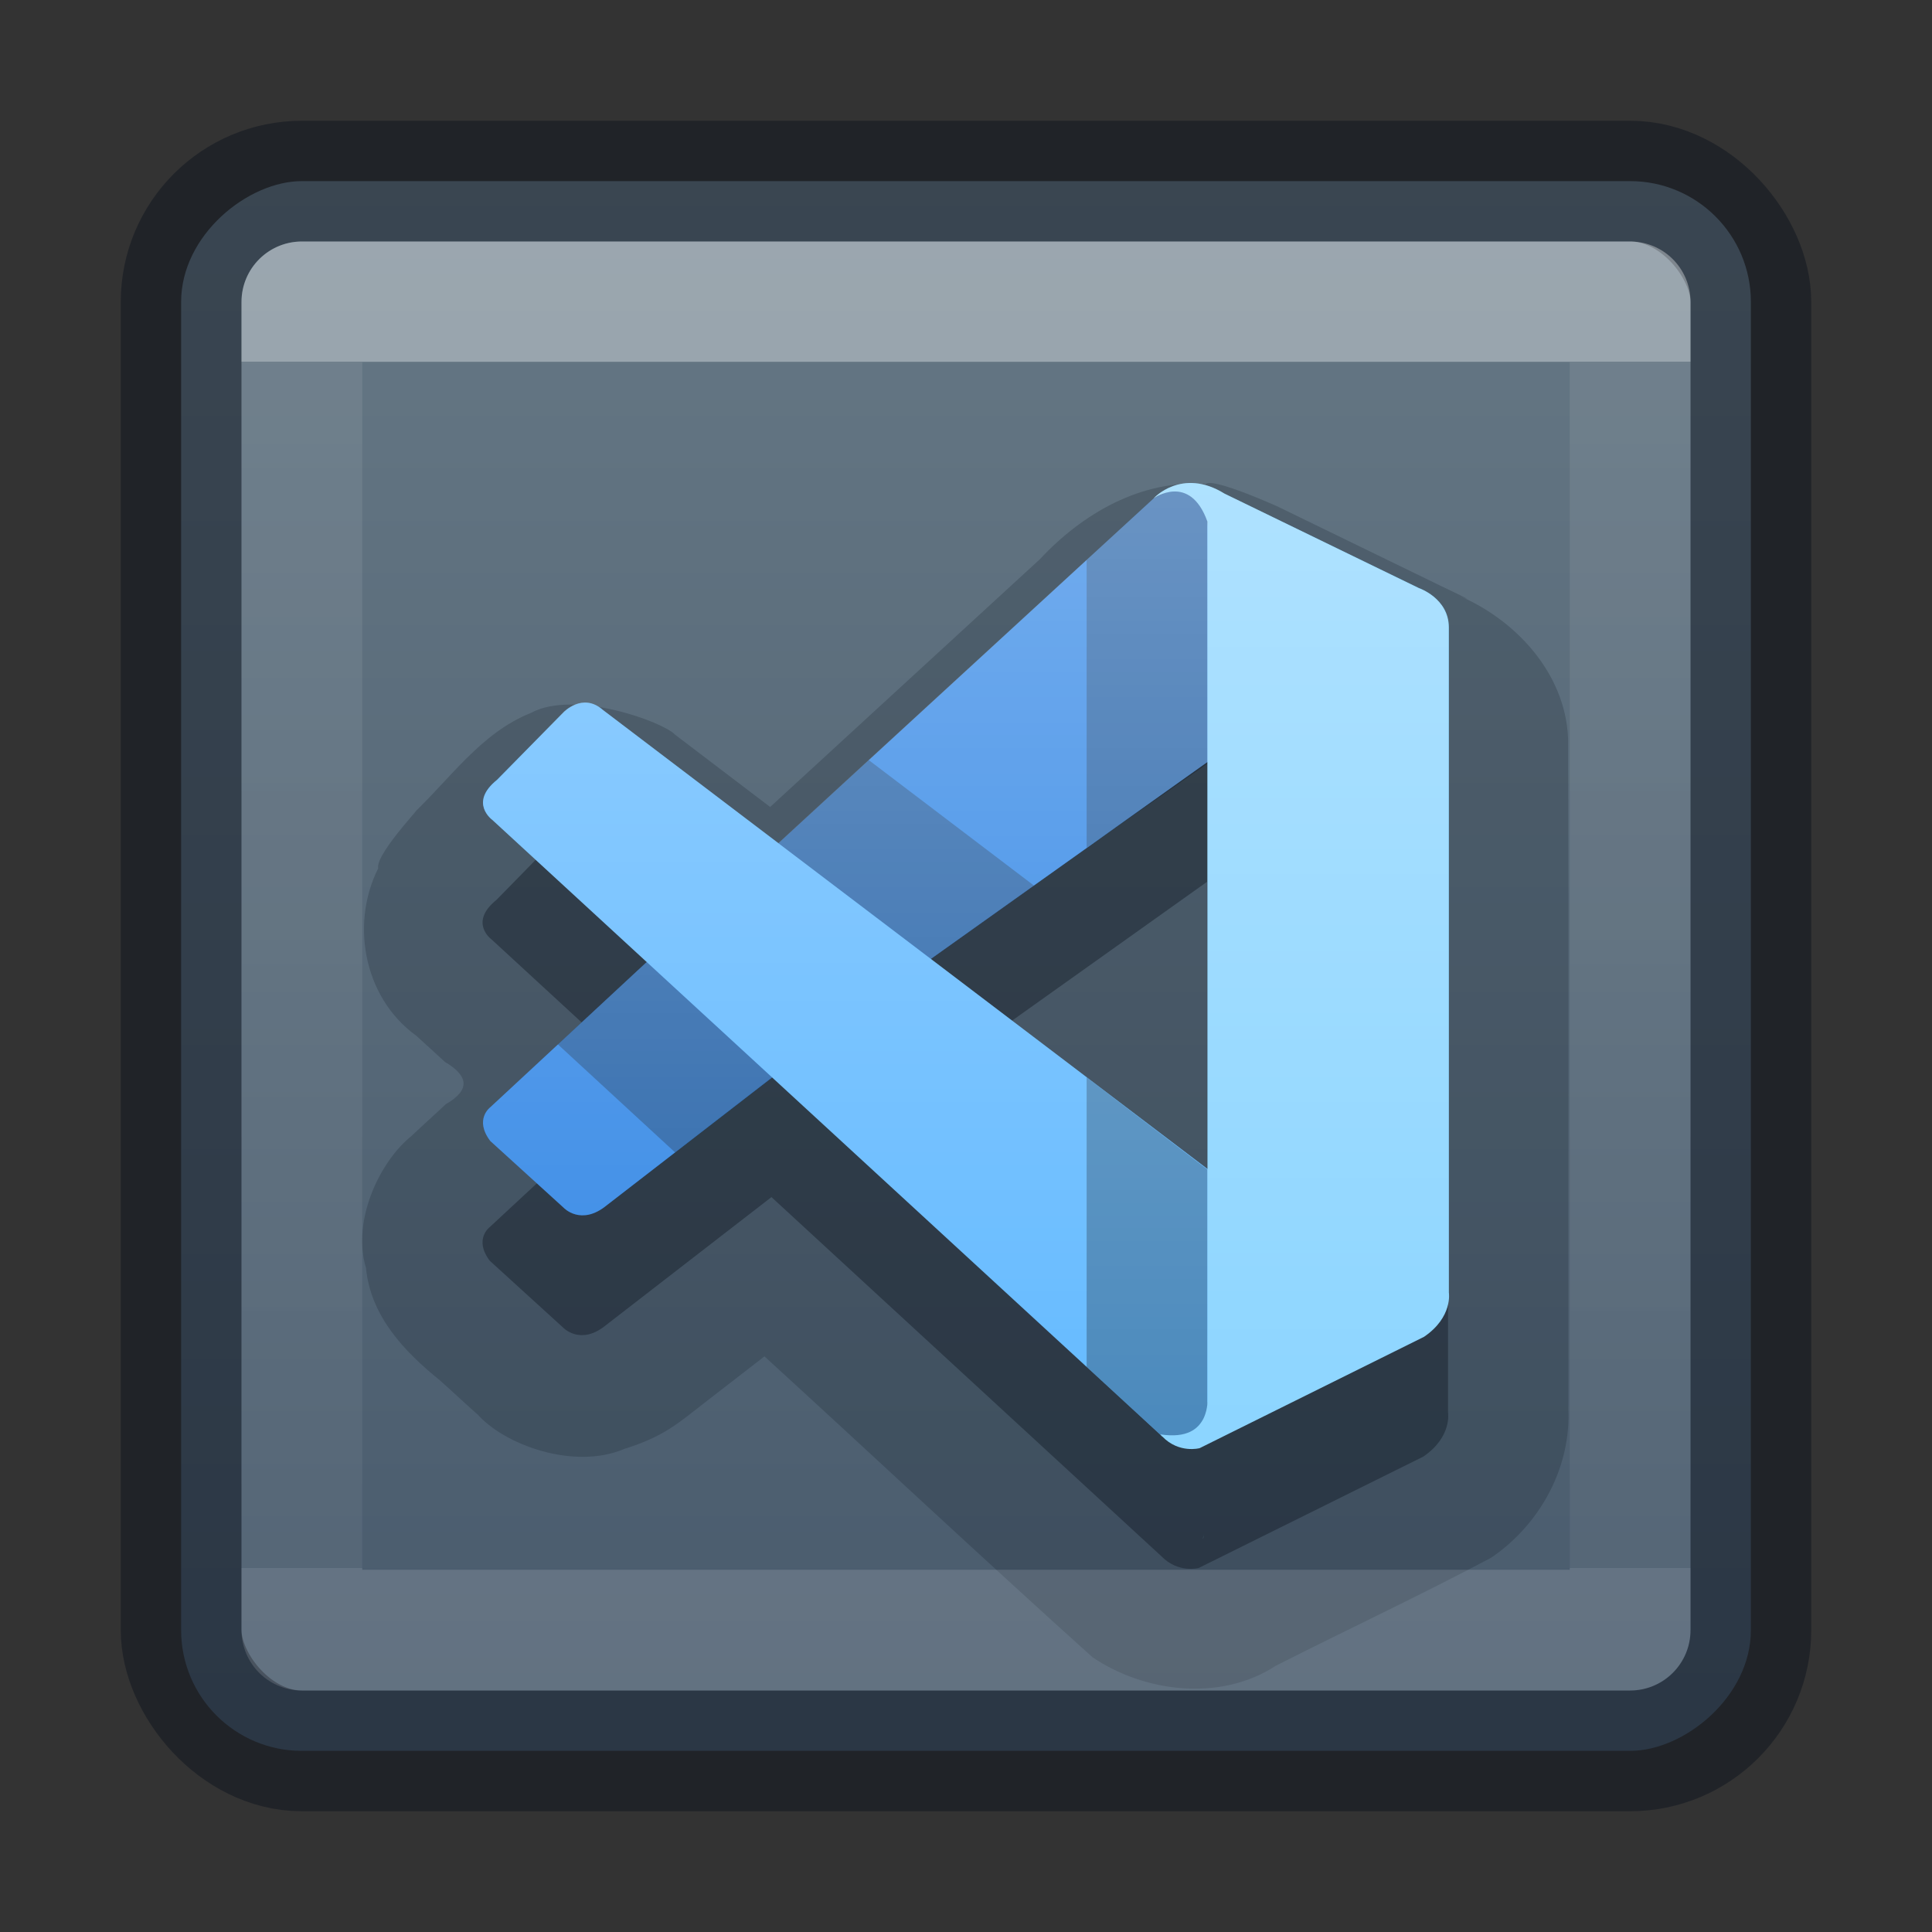 <?xml version="1.0" encoding="UTF-8" standalone="no"?>
<svg
   xmlns:dc="http://purl.org/dc/elements/1.1/"
   xmlns:cc="http://creativecommons.org/ns#"
   xmlns:rdf="http://www.w3.org/1999/02/22-rdf-syntax-ns#"
   xmlns:svg="http://www.w3.org/2000/svg"
   xmlns="http://www.w3.org/2000/svg"
   xmlns:xlink="http://www.w3.org/1999/xlink"
   xmlns:sodipodi="http://sodipodi.sourceforge.net/DTD/sodipodi-0.dtd"
   xmlns:inkscape="http://www.inkscape.org/namespaces/inkscape"
   version="1.1"
   width="16"
   height="16"
   id="svg6649"
   inkscape:version="1.0.1 (3bc2e813f5, 2020-09-07)"
   sodipodi:docname="com.visualstudio.code_16.svg">
  <rect width="100%" height="100%" fill="#333333" stroke="none"/>
  <sodipodi:namedview
     pagecolor="#ffffff"
     bordercolor="#666666"
     borderopacity="1"
     objecttolerance="10"
     gridtolerance="10"
     guidetolerance="10"
     inkscape:pageopacity="0"
     inkscape:pageshadow="2"
     inkscape:window-width="1366"
     inkscape:window-height="705"
     id="namedview42"
     showgrid="true"
     inkscape:zoom="43.84062"
     inkscape:cx="10.444444"
     inkscape:cy="8.5072903"
     inkscape:window-x="0"
     inkscape:window-y="30"
     inkscape:window-maximized="1"
     inkscape:current-layer="svg6649"
     inkscape:document-rotation="0"
     showguides="true"
     inkscape:guide-bbox="true"
     inkscape:object-paths="true"
     inkscape:snap-intersection-paths="true"
     inkscape:snap-smooth-nodes="true"
     inkscape:snap-midpoints="true">
    <inkscape:grid
       type="xygrid"
       id="grid894" />
  </sodipodi:namedview>
  <defs
     id="defs6651">
    <linearGradient
       id="linearGradient854">
      <stop
         style="stop-color:#ffa154;stop-opacity:1"
         offset="0"
         id="stop850" />
      <stop
         style="stop-color:#f37329;stop-opacity:1"
         offset="1"
         id="stop852" />
    </linearGradient>
    <linearGradient
       x1="167.983"
       y1="8.508"
       x2="167.983"
       y2="54.78"
       id="linearGradient5414"
       xlink:href="#linearGradient5803"
       gradientUnits="userSpaceOnUse"
       gradientTransform="matrix(0.711,0,0,0.711,-91.335,2.14)" />
    <linearGradient
       id="linearGradient5803">
      <stop
         id="stop5805"
         style="stop-color:#fff5ef;stop-opacity:1"
         offset="0" />
      <stop
         id="stop5807"
         style="stop-color:#fef8dd;stop-opacity:1"
         offset="1" />
    </linearGradient>
    <linearGradient
       x1="39"
       y1="6"
       x2="39"
       y2="41.945"
       id="linearGradient3058"
       xlink:href="#linearGradient3924-1"
       gradientUnits="userSpaceOnUse"
       gradientTransform="matrix(1.4,0,0,1.4,-69.209,-1.65)" />
    <linearGradient
       id="linearGradient3924-1">
      <stop
         id="stop3926-3"
         style="stop-color:#ffffff;stop-opacity:1"
         offset="0" />
      <stop
         id="stop3928-91"
         style="stop-color:#ffffff;stop-opacity:0.235"
         offset="0.028" />
      <stop
         id="stop3930-6"
         style="stop-color:#ffffff;stop-opacity:0.157"
         offset="0.974" />
      <stop
         id="stop3932-6"
         style="stop-color:#ffffff;stop-opacity:0.392"
         offset="1" />
    </linearGradient>
    <radialGradient
       cx="4.993"
       cy="43.5"
       r="2.5"
       fx="4.993"
       fy="43.5"
       id="radialGradient3013"
       xlink:href="#linearGradient3688-166-749"
       gradientUnits="userSpaceOnUse"
       gradientTransform="matrix(2.004,0,0,1.4,27.988,-17.4)" />
    <linearGradient
       id="linearGradient3688-166-749">
      <stop
         id="stop2883"
         style="stop-color:#181818;stop-opacity:1"
         offset="0" />
      <stop
         id="stop2885"
         style="stop-color:#181818;stop-opacity:0"
         offset="1" />
    </linearGradient>
    <radialGradient
       cx="4.993"
       cy="43.5"
       r="2.5"
       fx="4.993"
       fy="43.5"
       id="radialGradient3015"
       xlink:href="#linearGradient3688-464-309"
       gradientUnits="userSpaceOnUse"
       gradientTransform="matrix(2.004,0,0,1.4,-20.012,-104.4)" />
    <linearGradient
       id="linearGradient3688-464-309">
      <stop
         id="stop2889"
         style="stop-color:#181818;stop-opacity:1"
         offset="0" />
      <stop
         id="stop2891"
         style="stop-color:#181818;stop-opacity:0"
         offset="1" />
    </linearGradient>
    <linearGradient
       id="linearGradient3702-501-757">
      <stop
         id="stop2895"
         style="stop-color:#181818;stop-opacity:0"
         offset="0" />
      <stop
         id="stop2897"
         style="stop-color:#181818;stop-opacity:1"
         offset="0.5" />
      <stop
         id="stop2899"
         style="stop-color:#181818;stop-opacity:0"
         offset="1" />
    </linearGradient>
    <linearGradient
       x1="25.058"
       y1="47.028"
       x2="25.058"
       y2="39.999"
       id="linearGradient6647"
       xlink:href="#linearGradient3702-501-757"
       gradientUnits="userSpaceOnUse" />
    <linearGradient
       xlink:href="#linearGradient854"
       id="linearGradient856"
       x1="23.528"
       y1="6.083"
       x2="23.528"
       y2="44.233"
       gradientUnits="userSpaceOnUse" />
    <radialGradient
       cx="4.993"
       cy="43.5"
       r="2.5"
       fx="4.993"
       fy="43.5"
       id="radialGradient3337-2-2"
       xlink:href="#linearGradient3688-166-749"
       gradientUnits="userSpaceOnUse"
       gradientTransform="matrix(2.004,0,0,1.4,27.988,-17.4)" />
    <radialGradient
       cx="4.993"
       cy="43.5"
       r="2.5"
       fx="4.993"
       fy="43.5"
       id="radialGradient3339-1-4"
       xlink:href="#linearGradient3688-166-749"
       gradientUnits="userSpaceOnUse"
       gradientTransform="matrix(2.004,0,0,1.4,-20.012,-104.4)" />
    <linearGradient
       x1="25.058"
       y1="47.028"
       x2="25.058"
       y2="39.999"
       id="linearGradient6394"
       xlink:href="#linearGradient3702-501-757"
       gradientUnits="userSpaceOnUse" />
    <linearGradient
       xlink:href="#linearGradient854"
       id="linearGradient874"
       x1="31.585"
       y1="4.63"
       x2="31.585"
       y2="59.185"
       gradientUnits="userSpaceOnUse" />
    <linearGradient
       x1="24"
       y1="5"
       x2="24"
       y2="43"
       id="linearGradient3381-5-4"
       xlink:href="#linearGradient3924-2-2-5-8"
       gradientUnits="userSpaceOnUse"
       gradientTransform="matrix(0.358,0,0,0.359,-17.84,-0.532)" />
    <linearGradient
       id="linearGradient3924-2-2-5-8">
      <stop
         id="stop3926-9-4-9-6"
         style="stop-color:#ffffff;stop-opacity:1"
         offset="0" />
      <stop
         id="stop3928-9-8-6-5"
         style="stop-color:#ffffff;stop-opacity:0.235"
         offset="0.063" />
      <stop
         id="stop3930-3-5-1-7"
         style="stop-color:#ffffff;stop-opacity:0.157"
         offset="0.951" />
      <stop
         id="stop3932-8-0-4-8"
         style="stop-color:#ffffff;stop-opacity:0.392"
         offset="1" />
    </linearGradient>
    <linearGradient
       xlink:href="#linearGradient902"
       id="linearGradient841"
       x1="8"
       y1="1.576"
       x2="8"
       y2="14.441"
       gradientUnits="userSpaceOnUse" />
    <linearGradient
       x1="223.217"
       y1="38.035"
       x2="223.217"
       y2="47.987"
       id="linearGradient5882-7"
       xlink:href="#linearGradient5803"
       gradientUnits="userSpaceOnUse"
       gradientTransform="translate(-215,-35)" />
    <linearGradient
       x1="24"
       y1="7.182"
       x2="24"
       y2="40.818"
       id="linearGradient4224"
       xlink:href="#linearGradient3924-4-8"
       gradientUnits="userSpaceOnUse"
       gradientTransform="matrix(0.297,0,0,0.297,0.865,0.865)" />
    <linearGradient
       id="linearGradient3924-4-8">
      <stop
         id="stop3926-0-4"
         style="stop-color:#ffffff;stop-opacity:1"
         offset="0" />
      <stop
         id="stop3928-6-8"
         style="stop-color:#ffffff;stop-opacity:0.235"
         offset="0" />
      <stop
         id="stop3930-2-1"
         style="stop-color:#ffffff;stop-opacity:0.157"
         offset="1" />
      <stop
         id="stop3932-9-0"
         style="stop-color:#ffffff;stop-opacity:0.392"
         offset="1" />
    </linearGradient>
    <linearGradient
       xlink:href="#linearGradient902"
       id="linearGradient859"
       x1="17"
       y1="3"
       x2="17"
       y2="29.133"
       gradientUnits="userSpaceOnUse"
       gradientTransform="translate(-33.185,-11.543)" />
    <linearGradient
       inkscape:collect="always"
       id="linearGradient902">
      <stop
         style="stop-color:#7e8087;stop-opacity:1"
         offset="0"
         id="stop898" />
      <stop
         style="stop-color:#555761;stop-opacity:1"
         offset="1"
         id="stop900" />
    </linearGradient>
    <linearGradient
       inkscape:collect="always"
       id="linearGradient1055">
      <stop
         style="stop-color:#667885;stop-opacity:1"
         offset="0"
         id="stop1051" />
      <stop
         style="stop-color:#485a6c;stop-opacity:1"
         offset="1"
         id="stop1053" />
    </linearGradient>
    <linearGradient
       x1="24"
       y1="6.032"
       x2="24"
       y2="41.934"
       id="linearGradient3024"
       xlink:href="#linearGradient3895"
       gradientUnits="userSpaceOnUse"
       gradientTransform="matrix(0.333,0,0,0.333,21.71,-22.419)" />
    <linearGradient
       id="linearGradient3895">
      <stop
         id="stop3897"
         style="stop-color:#ffffff;stop-opacity:1"
         offset="0" />
      <stop
         id="stop3899"
         style="stop-color:#ffffff;stop-opacity:0.235"
         offset="0.03" />
      <stop
         id="stop3901"
         style="stop-color:#ffffff;stop-opacity:0.157"
         offset="0.978" />
      <stop
         id="stop3903"
         style="stop-color:#ffffff;stop-opacity:0.392"
         offset="1" />
    </linearGradient>
    <linearGradient
       inkscape:collect="always"
       xlink:href="#linearGradient1055"
       id="linearGradient964"
       x1="1.5"
       y1="8"
       x2="14.5"
       y2="8"
       gradientUnits="userSpaceOnUse"
       gradientTransform="translate(-2.8610229e-6,-16)" />
    <radialGradient
       cx="4.993"
       cy="43.5"
       r="2.5"
       fx="4.993"
       fy="43.5"
       id="radialGradient2976"
       xlink:href="#linearGradient3688-166-749"
       gradientUnits="userSpaceOnUse"
       gradientTransform="matrix(2.004,0,0,1.4,27.988,-17.4)" />
    <radialGradient
       cx="4.993"
       cy="43.5"
       r="2.5"
       fx="4.993"
       fy="43.5"
       id="radialGradient2978"
       xlink:href="#linearGradient3688-166-749"
       gradientUnits="userSpaceOnUse"
       gradientTransform="matrix(2.004,0,0,1.4,-20.012,-104.4)" />
    <linearGradient
       x1="24"
       y1="6.24"
       x2="24"
       y2="41.76"
       id="linearGradient4161"
       xlink:href="#linearGradient3924-0"
       gradientUnits="userSpaceOnUse"
       gradientTransform="matrix(0.676,0,0,0.676,-29.749,-11.123)" />
    <linearGradient
       id="linearGradient3924-0">
      <stop
         id="stop3926-6"
         style="stop-color:#ffffff;stop-opacity:1"
         offset="0" />
      <stop
         id="stop3928-3"
         style="stop-color:#ffffff;stop-opacity:0.235"
         offset="0.042" />
      <stop
         id="stop3930-2"
         style="stop-color:#ffffff;stop-opacity:0.157"
         offset="0.958" />
      <stop
         id="stop3932-62"
         style="stop-color:#ffffff;stop-opacity:0.392"
         offset="1" />
    </linearGradient>
    <linearGradient
       id="paint0_linear"
       x1="127.844"
       y1="0.66"
       x2="127.844"
       y2="255.34"
       gradientUnits="userSpaceOnUse"
       gradientTransform="matrix(0.162,0,0,0.229,61.555,-7.961)">
      <stop
         stop-color="white"
         id="stop51" />
      <stop
         offset="1"
         stop-color="white"
         stop-opacity="0"
         id="stop53" />
    </linearGradient>
    <linearGradient
       inkscape:collect="always"
       xlink:href="#paint0_linear"
       id="linearGradient1013"
       x1="24"
       y1="4"
       x2="24"
       y2="12"
       gradientUnits="userSpaceOnUse"
       gradientTransform="translate(-16,-1.0391782e-4)" />
  </defs>
  <g
     id="g4295-3-9"
     transform="matrix(0.875,0,0,0.875,-39.109,0.755)" />
  <g
     id="g4282-3"
     transform="translate(-37.641,-24.45)" />
  <g
     id="g4282-0"
     transform="translate(9.636,-14.522)" />
  <rect
     style="color:#000000;display:inline;overflow:visible;visibility:visible;opacity:1;fill:url(#linearGradient964);fill-opacity:1;fill-rule:nonzero;stroke:none;stroke-width:1;marker:none;enable-background:accumulate"
     id="rect5505-21-2"
     y="-14.5"
     x="1.5"
     ry="1"
     rx="1"
     height="13"
     width="13"
     transform="rotate(90)" />
  <g
     id="g4282-5"
     transform="matrix(0.25,0,0,0.25,0.241,13.006)" />
  <rect
     style="color:#000000;display:inline;overflow:visible;visibility:visible;opacity:0.5;fill:none;stroke:#0e141f;stroke-width:1;stroke-linecap:round;stroke-linejoin:round;stroke-miterlimit:4;stroke-dasharray:none;stroke-dashoffset:0;stroke-opacity:1;marker:none;enable-background:accumulate"
     id="rect5505-21-2-8"
     y="1.5"
     x="1.5"
     ry="1"
     rx="1"
     height="13"
     width="13" />
  <path
     id="path1275"
     style="color:#000000;font-style:normal;font-variant:normal;font-weight:normal;font-stretch:normal;font-size:medium;line-height:normal;font-family:sans-serif;font-variant-ligatures:normal;font-variant-position:normal;font-variant-caps:normal;font-variant-numeric:normal;font-variant-alternates:normal;font-variant-east-asian:normal;font-feature-settings:normal;font-variation-settings:normal;text-indent:0;text-align:start;text-decoration:none;text-decoration-line:none;text-decoration-style:solid;text-decoration-color:#000000;letter-spacing:normal;word-spacing:normal;text-transform:none;writing-mode:lr-tb;direction:ltr;text-orientation:mixed;dominant-baseline:auto;baseline-shift:baseline;text-anchor:start;white-space:normal;shape-padding:0;shape-margin:0;inline-size:0;clip-rule:nonzero;display:inline;overflow:visible;visibility:visible;opacity:0.2;isolation:auto;mix-blend-mode:normal;color-interpolation:sRGB;color-interpolation-filters:linearRGB;solid-color:#000000;solid-opacity:1;vector-effect:none;fill:#0e141f;fill-opacity:1;fill-rule:nonzero;stroke:none;stroke-width:2;stroke-linecap:butt;stroke-linejoin:miter;stroke-miterlimit:4;stroke-dasharray:none;stroke-dashoffset:0;stroke-opacity:1;color-rendering:auto;image-rendering:auto;shape-rendering:auto;text-rendering:auto;enable-background:accumulate;stop-color:#000000;stop-opacity:1"
     d="M 9.985,4.009 C 9.453,3.969 8.964,4.253 8.612,4.631 7.867,5.315 7.122,5.999 6.378,6.683 6.115,6.483 5.852,6.283 5.589,6.083 5.494,5.98 4.758,5.708 4.397,5.904 c -0.421,0.168 -0.678,0.559 -1,0.857 0.219,-0.216 -0.295,0.302 -0.265,0.43 -0.241,0.481 -0.106,1.114 0.353,1.412 -0.211,-0.179 0.135,0.13 0.199,0.191 0.197,0.116 0.213,0.233 0.007,0.351 -0.061,0.06 -0.396,0.36 -0.253,0.24 -0.272,0.193 -0.531,0.705 -0.407,1.116 0.039,0.401 0.318,0.693 0.614,0.932 0.077,0.068 0.362,0.333 0.303,0.272 0.222,0.261 0.808,0.472 1.223,0.294 0.331,-0.104 0.441,-0.209 0.682,-0.396 0.159,-0.123 0.319,-0.247 0.478,-0.37 0.907,0.829 1.804,1.671 2.717,2.492 0.437,0.294 1.062,0.367 1.516,0.071 0.593,-0.301 1.198,-0.583 1.784,-0.895 0.437,-0.295 0.709,-0.831 0.627,-1.361 0.02,0.335 0.012,-0.034 0.014,-0.169 -0.002,-1.753 0.004,-3.505 -0.003,-5.258 C 12.963,5.568 12.542,5.121 12.058,4.923 12.332,5.039 11.919,4.848 11.827,4.801 11.409,4.598 10.991,4.394 10.573,4.191 10.892,4.339 10.054,3.935 9.985,4.009 Z" />
  <path
     id="path1260"
     style="opacity:0.4;fill:#0e141f;fill-opacity:1;stroke:none;stroke-width:2.466"
     d="m 9.896,4.994 c -0.215,-0.02 -0.346,0.125 -0.346,0.125 0,0 0.076,-0.054 0.17,-0.057 -0.049,0.002 -0.104,0.017 -0.17,0.057 L 6.441,7.975 4.986,6.869 c -0.167,-0.144 -0.324,0.021 -0.324,0.021 l -0.549,0.561 c -0.236,0.19 -0.041,0.33 -0.041,0.33 l 1.279,1.178 -0.012,0.012 -1.283,1.191 c 0,0 -0.135,0.1 0,0.279 l 0.607,0.553 c 0,0 0.144,0.155 0.357,-0.021 l 1.361,-1.053 0.008,-0.006 3.23,2.975 c 0.139,0.143 0.309,0.096 0.309,0.096 l 1.859,-0.922 c 0.24,-0.163 0.205,-0.365 0.205,-0.365 V 6.187 c 0,-0.242 -0.248,-0.324 -0.248,-0.324 L 10.137,5.08 C 10.048,5.025 9.968,5.001 9.896,4.994 Z m 0.1,2.309 V 10.674 L 7.705,8.934 Z m -0.023,5.396 c -0.004,0.013 -0.002,0.027 -0.008,0.039 -0.001,0.002 -0.005,0.004 -0.006,0.006 0.01,-0.021 0.01,-0.028 0.014,-0.045 z" />
  <path
     id="path4"
     style="fill:#3689e6;fill-opacity:1;stroke-width:2.466"
     d="m 9.735,4.067 c -0.051,0 -0.11,0.018 -0.18,0.06 L 6.388,7.037 5.343,7.979 4.06,9.17 c 0,0 -0.135,0.1 0,0.279 l 0.608,0.553 c 0,0 0.144,0.155 0.358,-0.021 L 6.388,8.928 7.642,7.989 10.181,6.182 9.999,4.32 c 0,0 -0.065,-0.254 -0.265,-0.252 z"
     sodipodi:nodetypes="cccccccccccccc" />
  <path
     d="m 4.077,6.79 c 0,0 -0.197,-0.142 0.039,-0.332 L 4.667,5.899 c 0,0 0.158,-0.166 0.324,-0.021 L 10.181,9.818 10,11.639 c 0,0 -0.003,0.29 -0.374,0.258 z"
     fill="#2489ca"
     id="path2"
     style="fill:#64baff;fill-opacity:1;stroke-width:2.466"
     sodipodi:nodetypes="cccccccc" />
  <path
     id="path2-5"
     style="opacity:0.3;fill:#0e141f;fill-opacity:1;stroke:none;stroke-width:2.466"
     d="m 8.999,8.922 v 2.398 l 0.627,0.576 c 0.372,0.032 0.373,-0.258 0.373,-0.258 L 10,9.686 Z M 9.735,4.068 c -0.051,0 -0.112,0.016 -0.182,0.059 L 8.999,4.637 V 7.021 L 10,6.324 9.999,4.32 c 0,0 -0.064,-0.254 -0.264,-0.252 z"
     sodipodi:nodetypes="ccccccccccccc" />
  <path
     id="path1188"
     style="opacity:0.3;fill:#0e141f;fill-opacity:1;stroke:none;stroke-width:2.466"
     d="m 7.195,6.295 -0.75,0.687 1.264,0.959 0.854,-0.607 z m -1.84,1.672 -0.012,0.012 -0.723,0.67 0.971,0.895 0.795,-0.615 0.008,-0.006 z" />
  <rect
     style="opacity:0.35;fill:none;stroke:url(#linearGradient4224);stroke-width:1;stroke-linecap:round;stroke-linejoin:round;stroke-miterlimit:4;stroke-dasharray:none;stroke-dashoffset:0;stroke-opacity:1"
     id="rect6741-0-3"
     y="2.5"
     x="2.5"
     height="11"
     width="11" />
  <path
     d="m 9.626,11.897 c 0.139,0.143 0.309,0.096 0.309,0.096 l 1.858,-0.922 c 0.24,-0.163 0.206,-0.366 0.206,-0.366 V 5.196 c 0,-0.242 -0.248,-0.326 -0.248,-0.326 L 10.141,4.088 c -0.354,-0.219 -0.587,0.039 -0.587,0.039 0,0 0.299,-0.215 0.445,0.192 l 4.938e-4,7.283 c 3.4e-6,0.05 -0.011,0.099 -0.032,0.144 -0.043,0.086 -0.135,0.167 -0.358,0.133 z"
     fill="#3c99d4"
     id="path8"
     style="fill:#8cd5ff;fill-opacity:1;stroke-width:2.466"
     sodipodi:nodetypes="ccccsccccsccc" />
  <path
     id="path4-29"
     style="fill:url(#linearGradient1013);fill-opacity:1;stroke-width:2.466;opacity:0.3"
     d="m 9.9,4.002 c -0.215,-0.02 -0.346,0.125 -0.346,0.125 0,0 0.076,-0.054 0.17,-0.057 -0.049,0.002 -0.104,0.017 -0.17,0.057 L 6.445,6.982 4.99,5.877 C 4.823,5.732 4.666,5.898 4.666,5.898 L 4.117,6.459 C 3.881,6.648 4.076,6.789 4.076,6.789 l 1.279,1.178 -0.012,0.012 -1.283,1.191 c 0,0 -0.135,0.1 0,0.279 l 0.607,0.553 c 0,0 0.144,0.155 0.357,-0.021 l 1.361,-1.053 0.008,-0.006 3.23,2.975 c 0.139,0.143 0.309,0.096 0.309,0.096 l 1.859,-0.922 c 0.24,-0.163 0.205,-0.365 0.205,-0.365 V 5.195 c 1.7e-5,-0.242 -0.248,-0.324 -0.248,-0.324 L 10.14,4.088 C 10.052,4.033 9.972,4.008 9.9,4.002 Z M 10,6.31 V 9.682 L 7.709,7.941 Z m -0.023,5.396 c -0.004,0.013 -0.002,0.027 -0.008,0.039 -0.001,0.002 -0.005,0.004 -0.006,0.006 0.01,-0.021 0.01,-0.028 0.014,-0.045 z" />
</svg>
